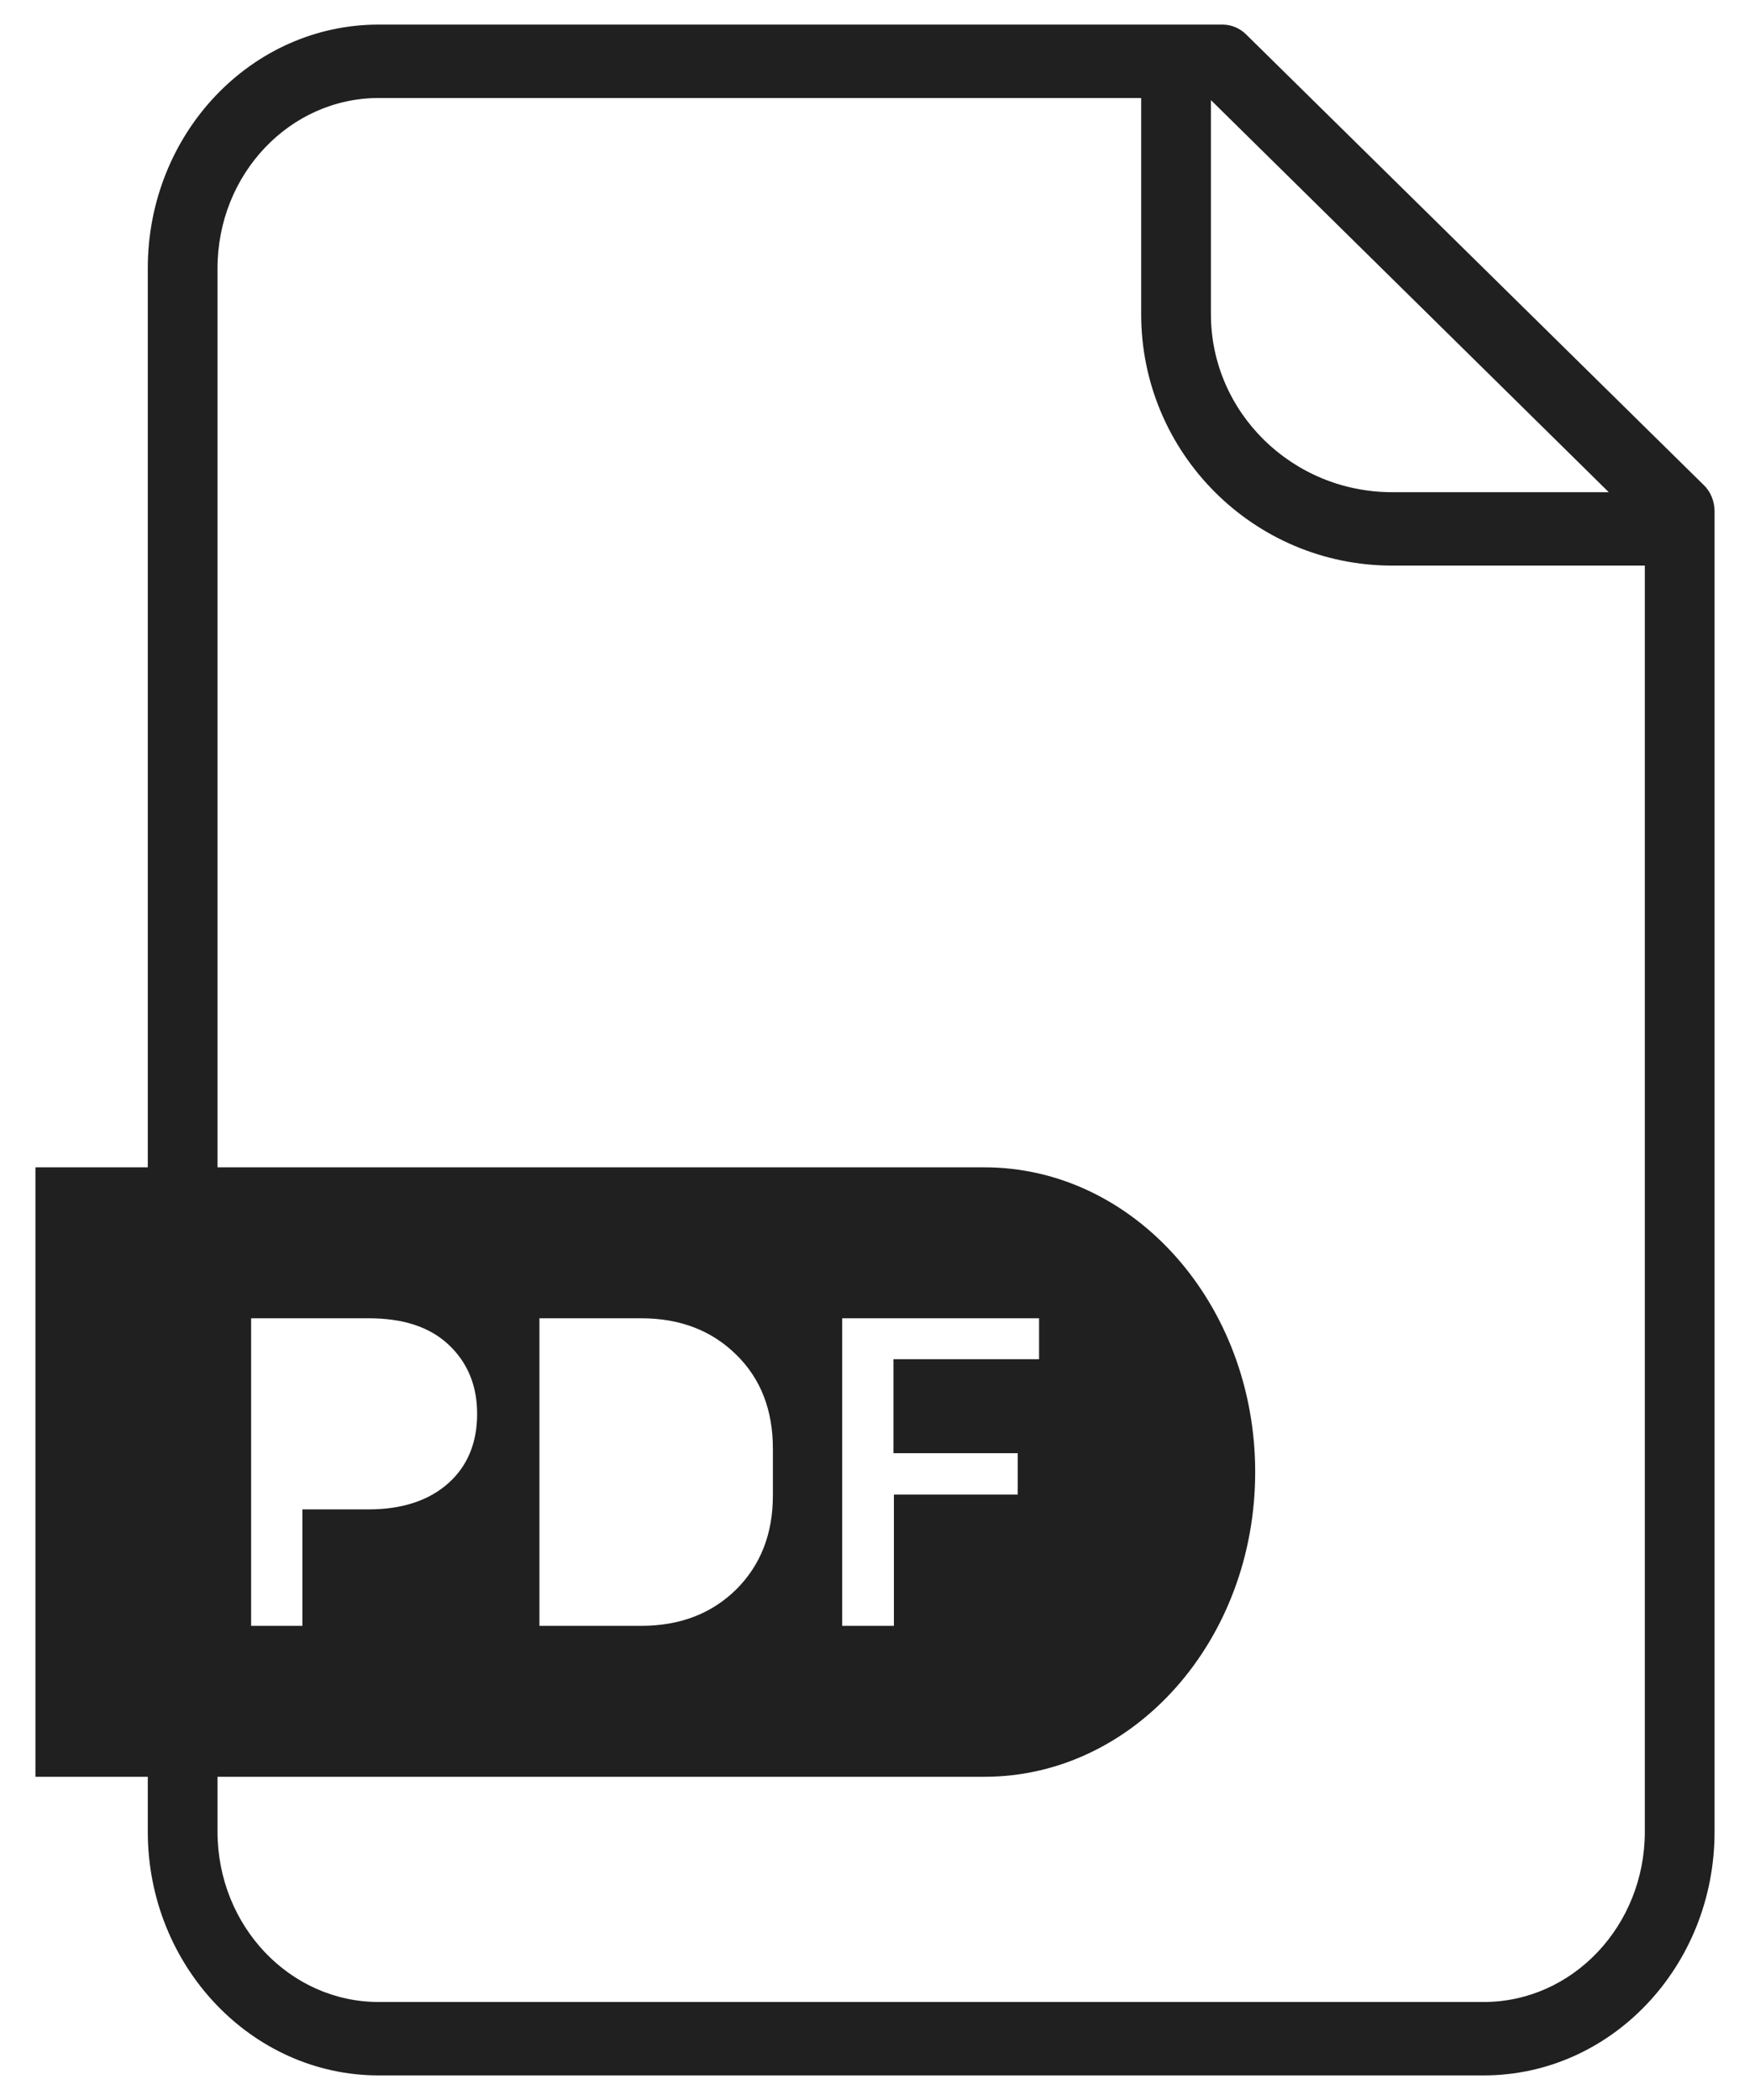 <svg width="20" height="24" viewBox="0 0 20 24" fill="none" xmlns="http://www.w3.org/2000/svg">
<path d="M19.469 5.541L14.242 0.394C14.172 0.323 14.073 0.281 13.97 0.281H4.328C2.87 0.281 1.689 1.528 1.689 3.066V13.341H0.405V20.306H1.689V20.934C1.689 22.467 2.875 23.719 4.328 23.719H16.956C18.414 23.719 19.595 22.472 19.595 20.934V5.845C19.595 5.733 19.553 5.62 19.469 5.541ZM13.839 1.144L18.386 5.625H15.911C14.767 5.625 13.839 4.711 13.839 3.591V1.144ZM18.798 20.934C18.798 22.008 17.973 22.88 16.956 22.88H4.328C3.311 22.88 2.486 22.008 2.486 20.934V20.306H11.251C12.962 20.306 14.345 18.745 14.345 16.823C14.345 14.902 12.958 13.341 11.251 13.341H2.486V3.066C2.486 1.992 3.311 1.12 4.328 1.12H13.042V3.591C13.042 5.175 14.326 6.464 15.911 6.464H18.798V20.934ZM2.87 18.581V15.066H4.215C4.605 15.066 4.909 15.164 5.125 15.366C5.34 15.567 5.453 15.83 5.453 16.158C5.453 16.486 5.345 16.753 5.125 16.95C4.905 17.147 4.6 17.25 4.215 17.25H3.456V18.581H2.87ZM6.165 18.581V15.066H7.328C7.773 15.066 8.134 15.206 8.415 15.483C8.697 15.759 8.833 16.12 8.833 16.556V17.091C8.833 17.531 8.692 17.887 8.415 18.164C8.134 18.441 7.773 18.581 7.328 18.581H6.165ZM11.631 16.613V17.081H10.216V18.581H9.625V15.066H11.875V15.534H10.211V16.608H11.631V16.613Z" fill="#202020"/>
</svg>
